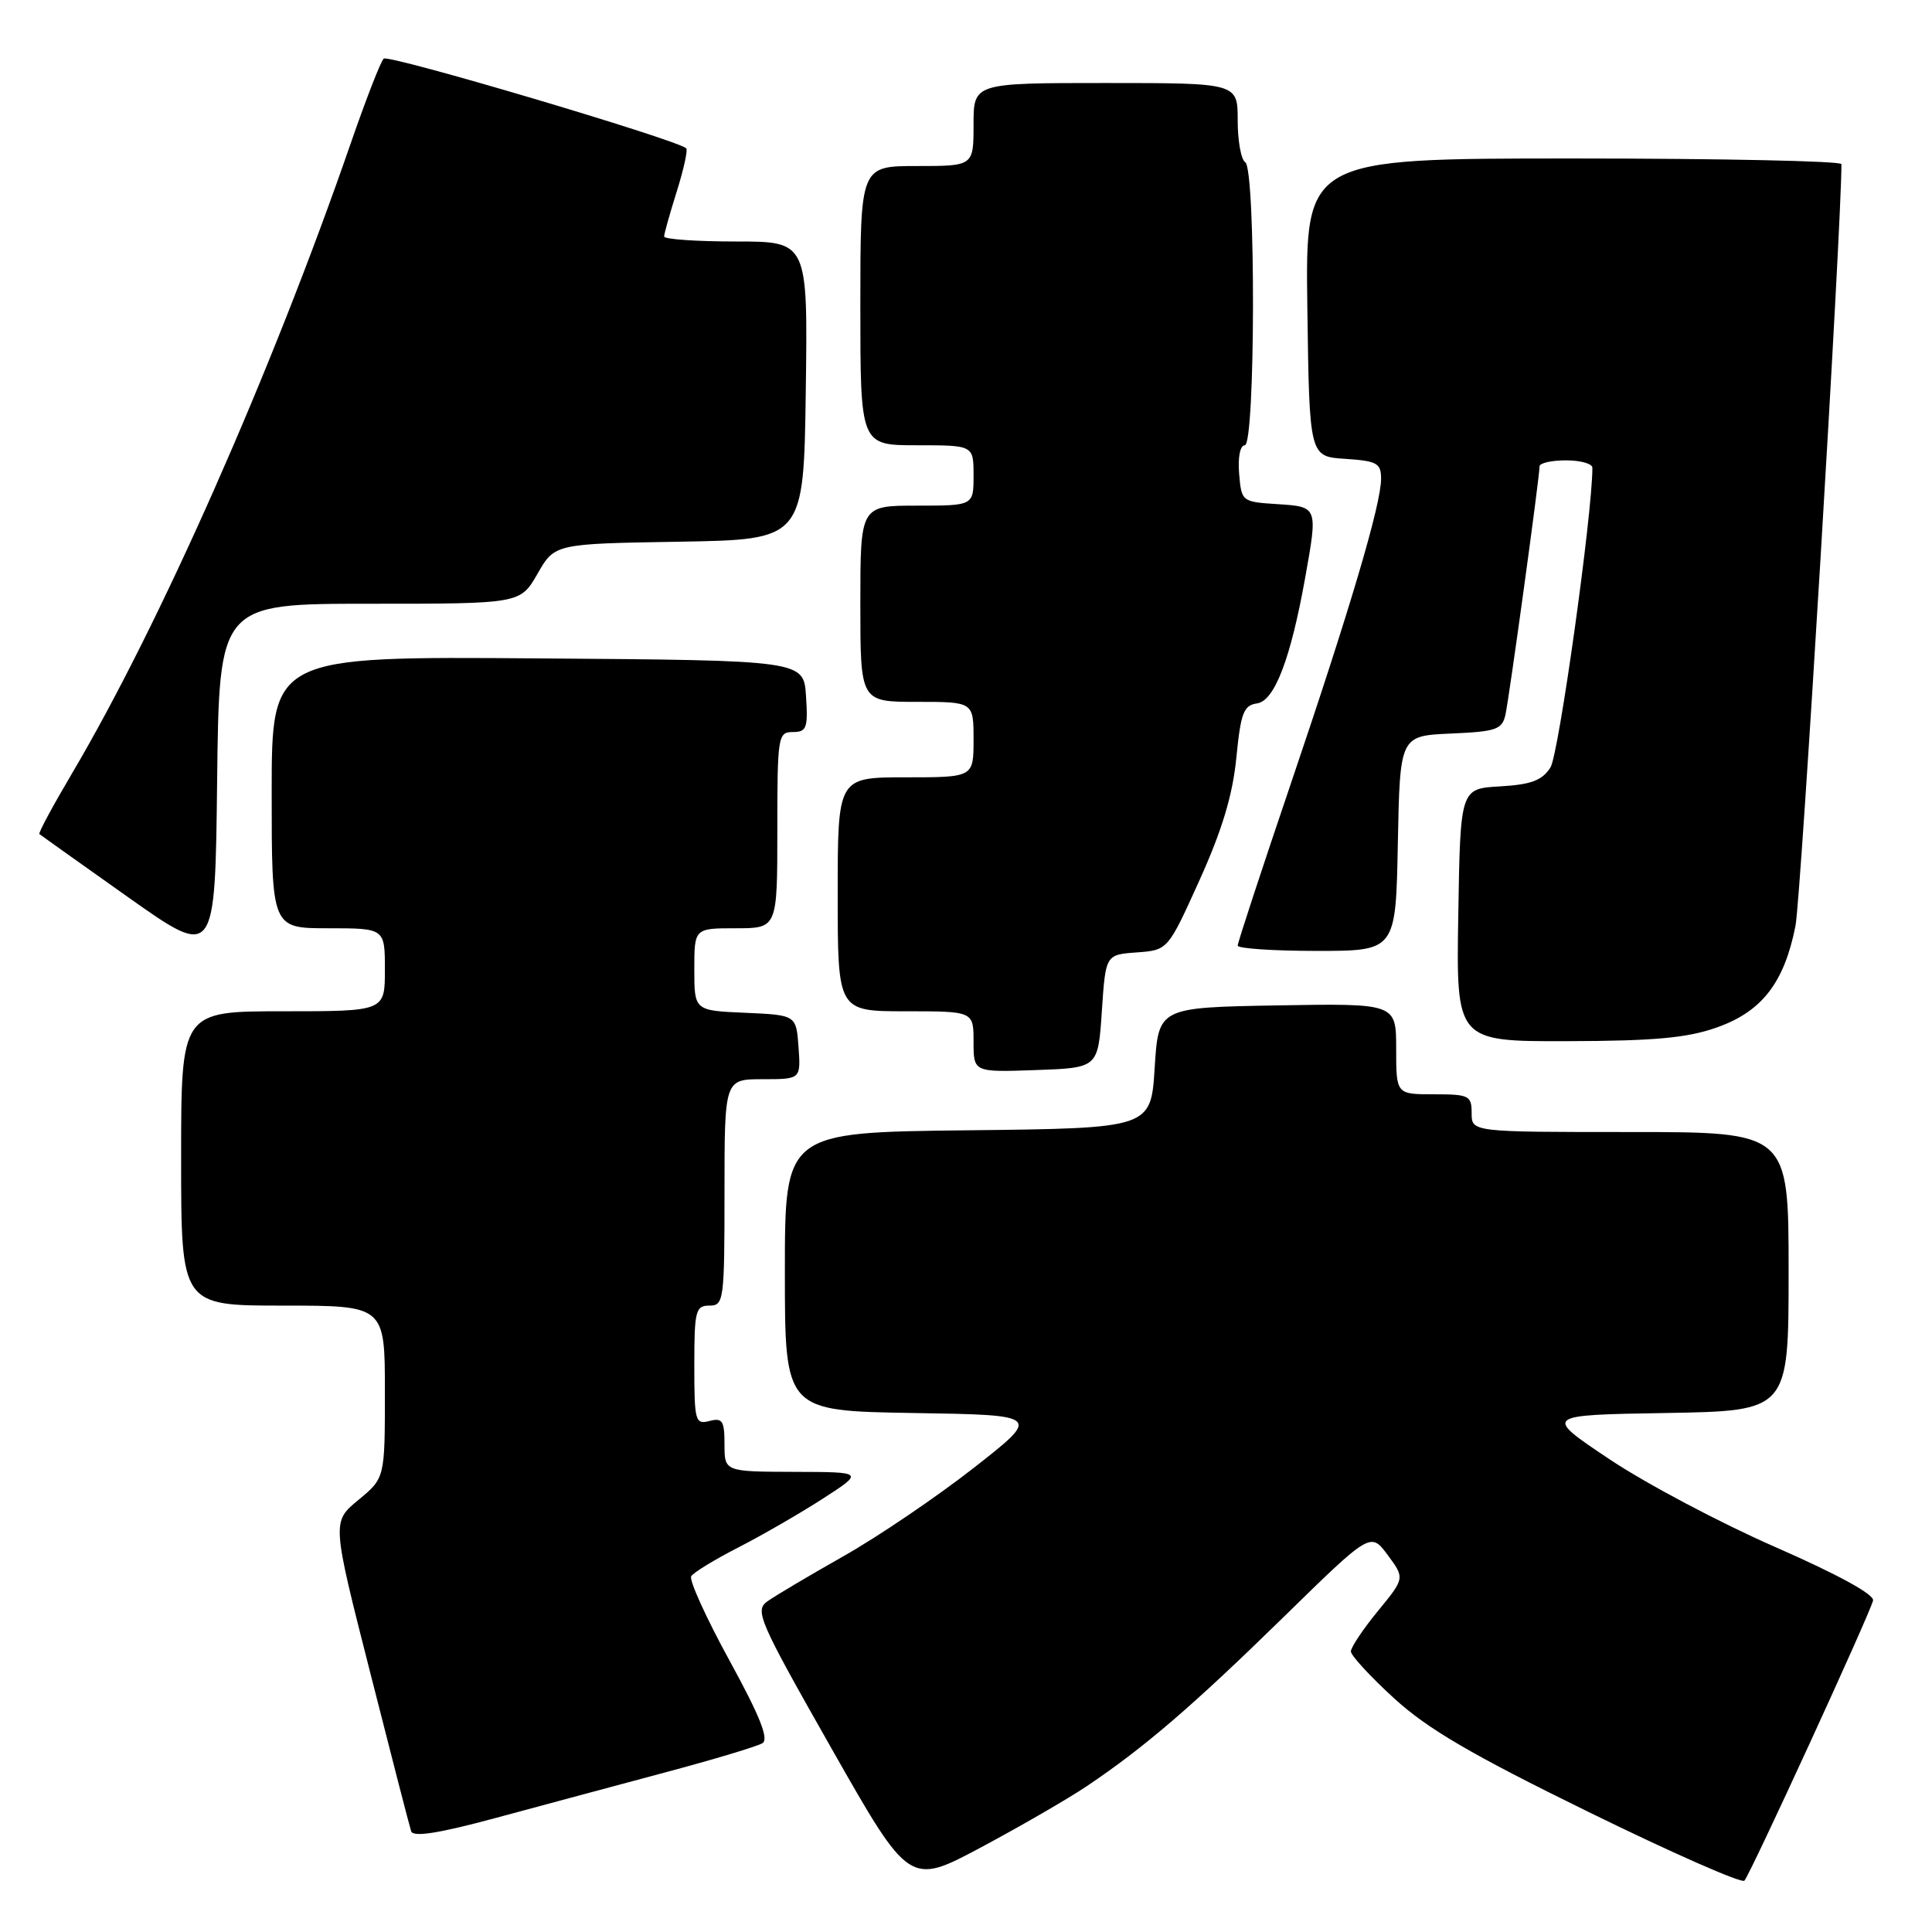 <?xml version="1.0" encoding="UTF-8" standalone="no"?>
<!DOCTYPE svg PUBLIC "-//W3C//DTD SVG 1.1//EN" "http://www.w3.org/Graphics/SVG/1.1/DTD/svg11.dtd" >
<svg xmlns="http://www.w3.org/2000/svg" xmlns:xlink="http://www.w3.org/1999/xlink" version="1.1" viewBox="0 0 256 256">
 <g >
 <path fill="currentColor"
d=" M 144.00 236.68 C 151.61 231.57 158.03 226.05 170.06 214.29 C 181.61 202.99 181.61 202.99 183.88 206.05 C 186.15 209.12 186.15 209.12 182.57 213.48 C 180.61 215.87 179.00 218.28 179.00 218.82 C 179.00 219.36 181.58 222.16 184.73 225.04 C 189.17 229.10 194.99 232.50 210.48 240.09 C 221.49 245.49 230.79 249.59 231.14 249.20 C 231.93 248.35 247.75 213.89 248.19 212.08 C 248.38 211.28 243.53 208.63 235.30 205.02 C 228.04 201.85 218.14 196.61 213.30 193.38 C 204.50 187.50 204.50 187.50 220.75 187.23 C 237.00 186.95 237.00 186.95 237.00 168.48 C 237.00 150.00 237.00 150.00 216.00 150.00 C 195.00 150.00 195.00 150.00 195.00 147.50 C 195.00 145.17 194.67 145.00 190.00 145.00 C 185.00 145.00 185.00 145.00 185.00 138.97 C 185.00 132.95 185.00 132.95 169.25 133.22 C 153.50 133.50 153.50 133.50 153.00 141.50 C 152.50 149.50 152.50 149.50 128.25 149.77 C 104.00 150.04 104.00 150.04 104.00 168.49 C 104.00 186.95 104.00 186.95 120.98 187.23 C 137.97 187.50 137.97 187.50 129.03 194.50 C 124.11 198.35 116.35 203.61 111.79 206.19 C 107.23 208.77 102.68 211.47 101.68 212.19 C 99.98 213.41 100.55 214.72 110.18 231.68 C 120.50 249.85 120.50 249.85 130.00 244.78 C 135.22 241.99 141.53 238.34 144.00 236.68 Z  M 88.15 234.85 C 94.56 233.14 100.36 231.40 101.03 230.98 C 101.91 230.44 100.69 227.38 96.64 219.99 C 93.56 214.36 91.28 209.35 91.59 208.86 C 91.89 208.36 94.70 206.65 97.82 205.05 C 100.95 203.45 105.97 200.55 109.00 198.60 C 114.50 195.05 114.50 195.05 105.25 195.03 C 96.00 195.00 96.00 195.00 96.00 191.38 C 96.00 188.26 95.73 187.84 94.00 188.29 C 92.12 188.78 92.00 188.32 92.00 180.91 C 92.00 173.67 92.17 173.00 94.00 173.00 C 95.91 173.00 96.00 172.33 96.00 158.00 C 96.00 143.00 96.00 143.00 101.06 143.00 C 106.11 143.00 106.11 143.00 105.81 138.75 C 105.50 134.50 105.50 134.50 98.75 134.20 C 92.00 133.91 92.00 133.91 92.00 128.45 C 92.00 123.00 92.00 123.00 97.50 123.00 C 103.00 123.00 103.00 123.00 103.00 110.00 C 103.00 97.55 103.09 97.00 105.05 97.00 C 106.88 97.00 107.08 96.47 106.80 92.25 C 106.50 87.50 106.50 87.50 71.25 87.24 C 36.00 86.97 36.00 86.97 36.00 104.99 C 36.00 123.00 36.00 123.00 43.50 123.00 C 51.00 123.00 51.00 123.00 51.00 128.50 C 51.00 134.00 51.00 134.00 37.50 134.00 C 24.00 134.00 24.00 134.00 24.00 153.50 C 24.00 173.00 24.00 173.00 37.50 173.00 C 51.00 173.00 51.00 173.00 51.00 184.43 C 51.00 195.85 51.00 195.85 47.49 198.75 C 43.97 201.65 43.97 201.65 49.04 221.57 C 51.82 232.53 54.27 242.02 54.48 242.65 C 54.75 243.46 58.13 242.93 65.68 240.89 C 71.63 239.28 81.74 236.57 88.15 234.85 Z  M 146.00 134.00 C 146.50 126.50 146.50 126.50 150.63 126.20 C 154.75 125.90 154.75 125.90 158.94 116.63 C 161.93 110.01 163.33 105.37 163.82 100.43 C 164.41 94.44 164.78 93.46 166.58 93.20 C 168.88 92.87 171.02 87.28 172.94 76.57 C 174.63 67.12 174.64 67.15 169.25 66.80 C 164.55 66.50 164.50 66.46 164.19 62.75 C 164.01 60.58 164.33 59.00 164.94 59.00 C 166.35 59.00 166.41 22.37 165.00 21.50 C 164.45 21.16 164.00 18.66 164.00 15.94 C 164.00 11.00 164.00 11.00 146.50 11.00 C 129.00 11.00 129.00 11.00 129.00 16.50 C 129.00 22.00 129.00 22.00 121.50 22.00 C 114.00 22.00 114.00 22.00 114.00 40.50 C 114.00 59.00 114.00 59.00 121.50 59.00 C 129.00 59.00 129.00 59.00 129.00 63.00 C 129.00 67.00 129.00 67.00 121.50 67.00 C 114.00 67.00 114.00 67.00 114.00 80.00 C 114.00 93.00 114.00 93.00 121.50 93.00 C 129.00 93.00 129.00 93.00 129.00 98.00 C 129.00 103.00 129.00 103.00 120.00 103.00 C 111.00 103.00 111.00 103.00 111.00 118.50 C 111.00 134.00 111.00 134.00 120.00 134.00 C 129.00 134.00 129.00 134.00 129.00 138.04 C 129.00 142.08 129.00 142.08 137.25 141.79 C 145.50 141.50 145.50 141.50 146.00 134.00 Z  M 227.50 136.14 C 233.47 134.03 236.42 130.21 237.91 122.69 C 238.64 118.99 244.02 29.87 244.00 21.75 C 244.00 21.34 228.02 21.00 208.48 21.00 C 172.96 21.00 172.96 21.00 173.23 40.75 C 173.50 60.50 173.50 60.50 178.25 60.80 C 182.47 61.08 183.00 61.37 183.00 63.44 C 183.00 66.83 178.91 80.65 170.97 104.05 C 167.14 115.34 164.00 124.91 164.00 125.30 C 164.00 125.68 168.71 126.00 174.47 126.00 C 184.95 126.00 184.95 126.00 185.22 111.75 C 185.50 97.50 185.50 97.50 192.24 97.20 C 198.26 96.94 199.04 96.67 199.48 94.70 C 199.98 92.44 204.00 63.21 204.00 61.79 C 204.00 61.36 205.57 61.00 207.50 61.00 C 209.43 61.00 211.00 61.44 211.00 61.98 C 211.00 68.11 206.54 100.00 205.44 101.70 C 204.33 103.42 202.88 103.96 198.76 104.20 C 193.50 104.50 193.50 104.50 193.23 121.25 C 192.95 138.00 192.95 138.00 207.73 137.96 C 219.24 137.93 223.60 137.53 227.50 136.14 Z  M 48.99 80.00 C 68.94 80.00 68.94 80.00 71.22 76.03 C 73.50 72.05 73.50 72.05 90.00 71.78 C 106.50 71.50 106.50 71.50 106.77 51.75 C 107.04 32.00 107.04 32.00 97.52 32.00 C 92.28 32.00 88.00 31.70 88.00 31.34 C 88.00 30.97 88.76 28.28 89.68 25.35 C 90.60 22.42 91.16 19.86 90.93 19.65 C 89.55 18.46 51.44 7.16 50.84 7.77 C 50.43 8.17 48.47 13.22 46.47 19.00 C 35.97 49.36 21.14 82.86 9.52 102.52 C 7.00 106.78 5.06 110.38 5.22 110.52 C 5.37 110.65 10.68 114.42 17.00 118.90 C 28.50 127.03 28.50 127.03 28.77 103.51 C 29.04 80.00 29.04 80.00 48.99 80.00 Z "/>
</g>
</svg>